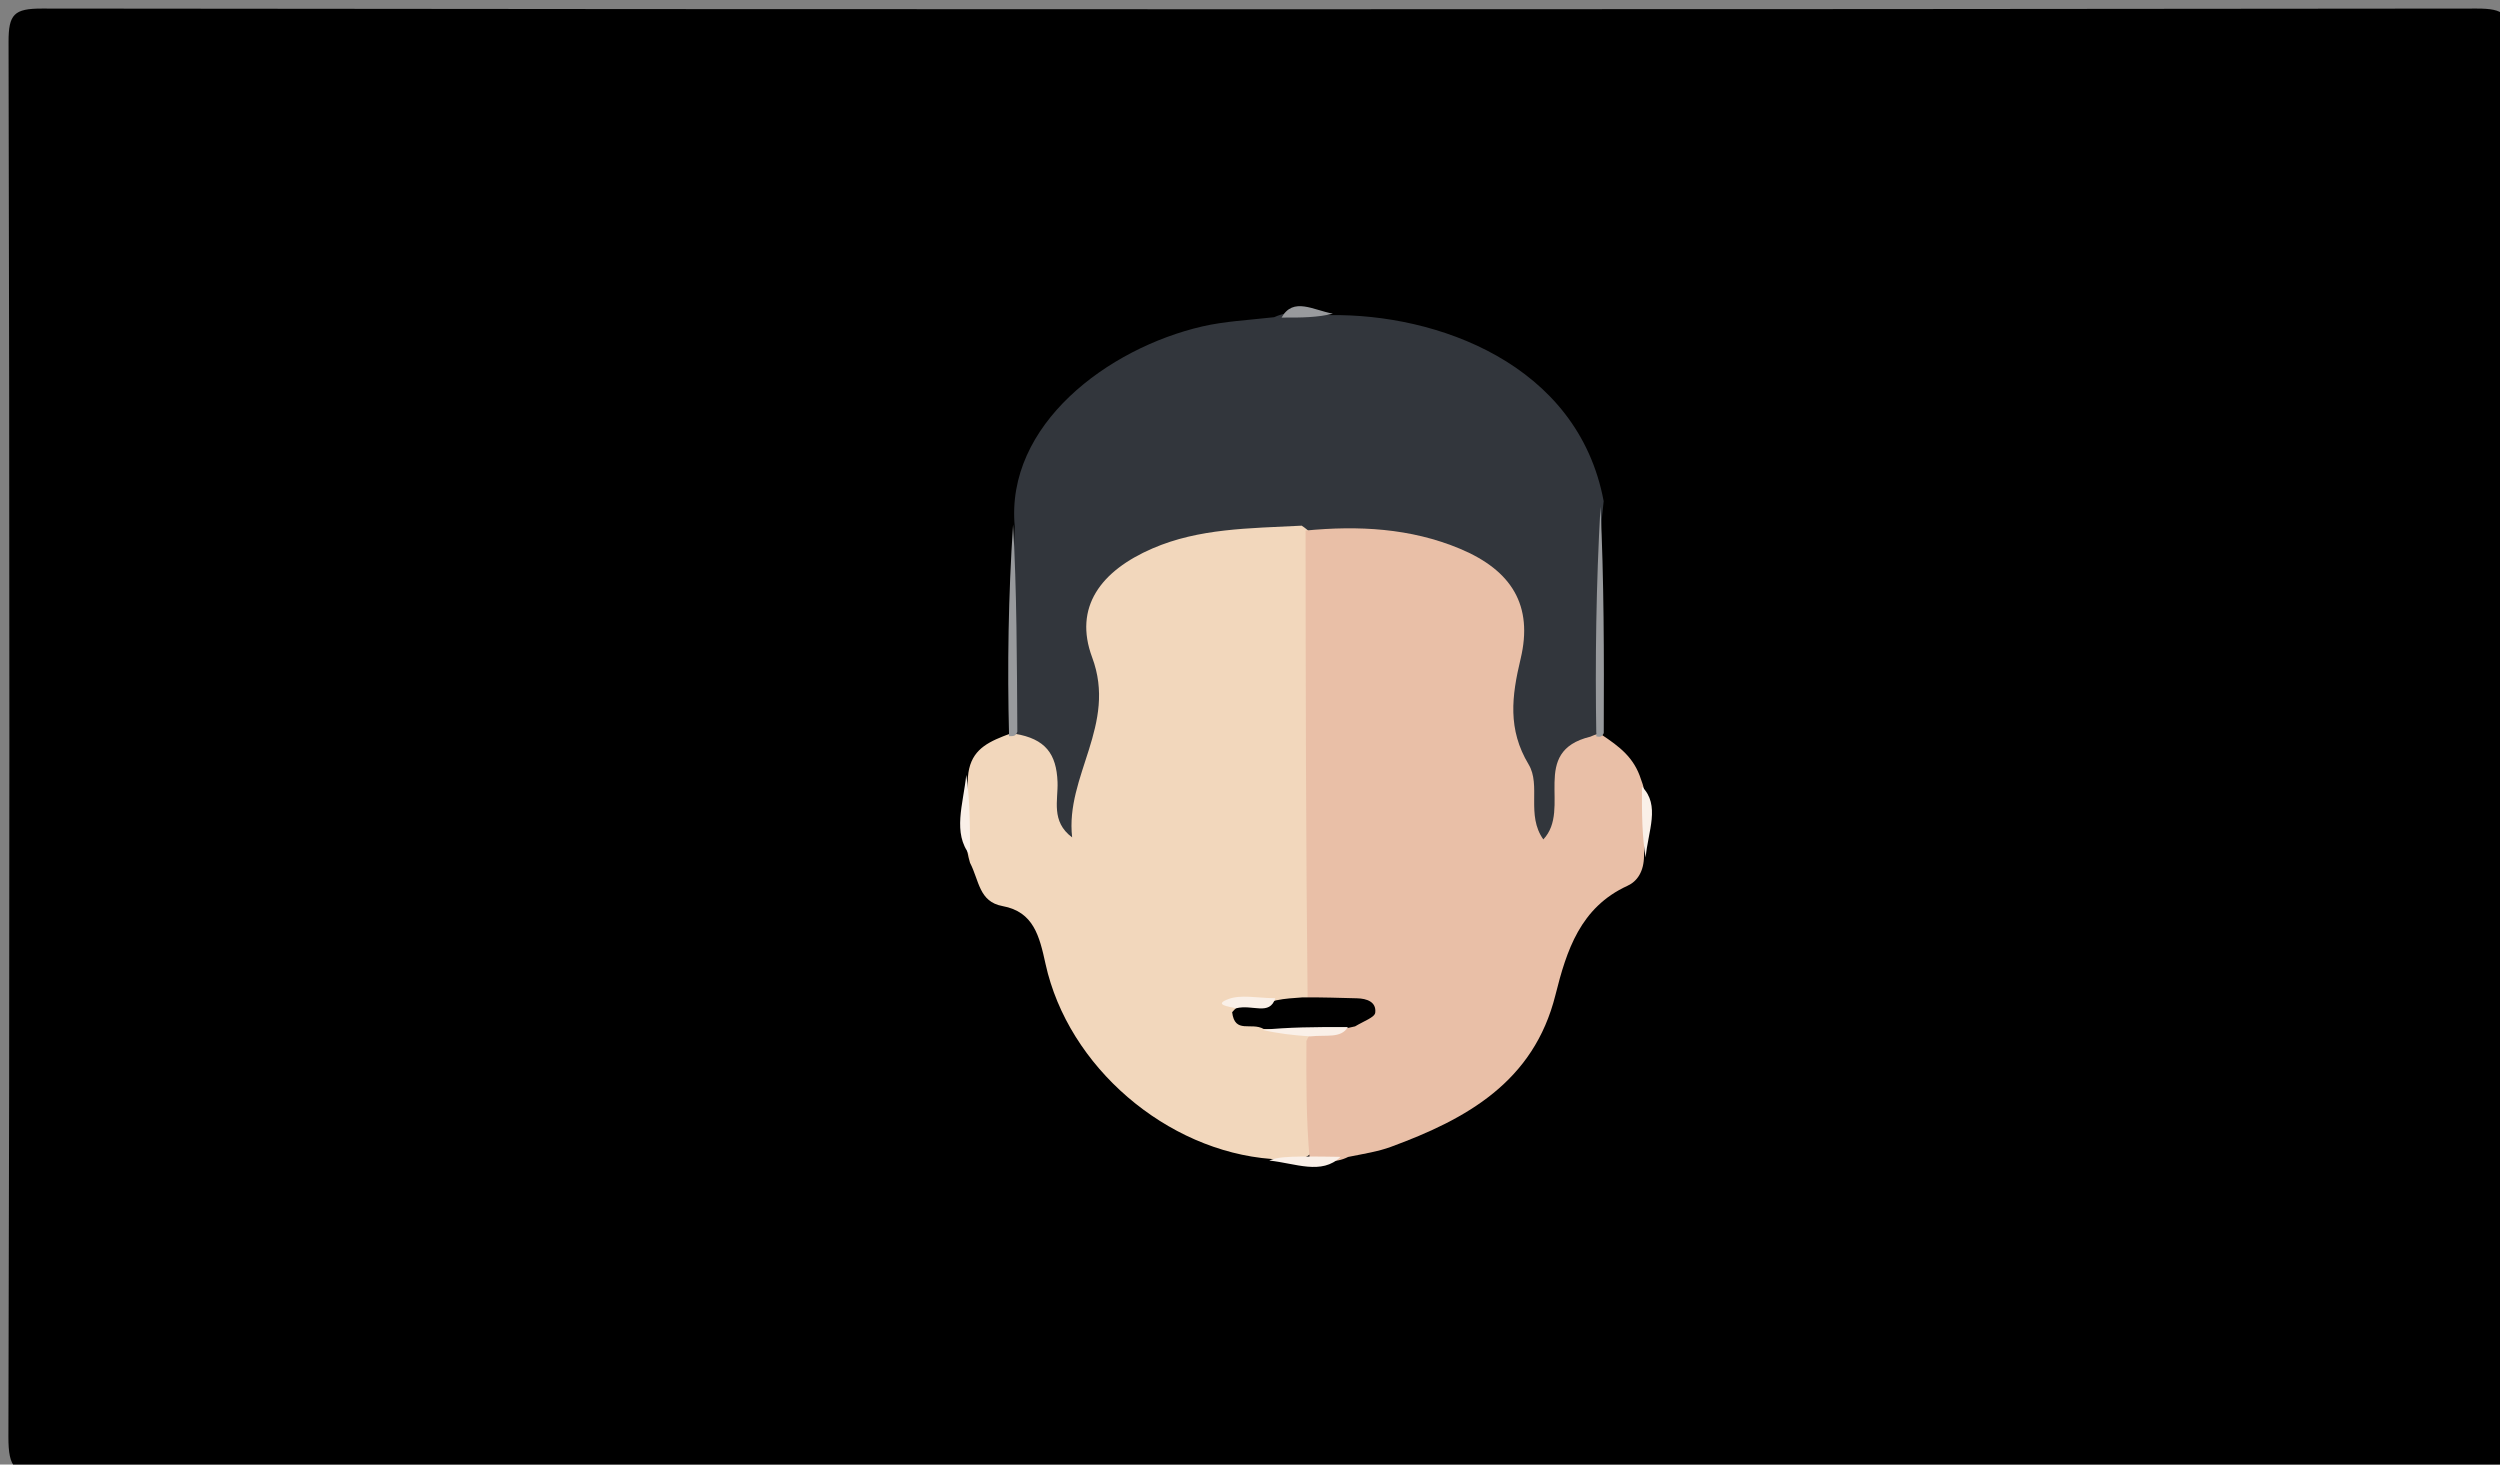 <svg version="1.1" id="Layer_1" xmlns="http://www.w3.org/2000/svg" xmlns:xlink="http://www.w3.org/1999/xlink" x="0px" y="0px"
	 width="100%" viewBox="0 0 268 157" enable-background="new 0 0 268 157" xml:space="preserve">
<rect x="0" y="0" width="268" height="157" fill="#808080" stroke="none"/>
<path fill="#000000" opacity="1" stroke="none" 
	d="
M158,158 
	C106.667,158 55.833,157.956 5,158.097 
	C1.575,158.107 0.893,157.425 0.902,154 
	C1.045,104.167 1.033,54.333 0.917,4.5 
	C0.91,1.517 1.518,0.915 4.5,0.918 
	C91.5,1.019 178.5,1.019 265.5,0.918 
	C268.482,0.915 269.09,1.517 269.083,4.5 
	C268.967,54.5 268.967,104.5 269.083,154.5 
	C269.09,157.482 268.484,158.095 265.5,158.084 
	C229.834,157.954 194.167,158 158,158 
z"/>
<path fill="#32363C" opacity="1" stroke="none" 
	d="
M142.627,33.783 
	C153.898,33.622 169.14,38.92 171.914,53.723 
	C170.941,61.903 171.762,69.734 171.475,77.977 
	C169.718,81.235 168.294,84.129 168.242,87.599 
	C168.22,89.101 167.456,90.57 165.557,90.601 
	C163.656,90.631 162.899,89.207 162.777,87.683 
	C162.316,81.965 160.002,76.541 161.098,70.52 
	C162.201,64.465 159.658,61.396 153.584,59.564 
	C149.43,58.312 145.033,58.583 140.429,57.549 
	C135.473,58.427 130.752,58.263 126.305,59.743 
	C119.863,61.889 117.787,64.603 118.969,71.242 
	C120.012,77.104 117.549,82.344 117.161,87.915 
	C117.066,89.274 116.278,90.5 114.685,90.6 
	C112.803,90.719 111.969,89.403 111.786,87.829 
	C111.419,84.677 111.092,81.559 108.622,78.704 
	C108.528,71.141 108.439,64.008 108.783,56.458 
	C107.757,45.527 118.788,37.323 128.903,34.99 
	C131.292,34.44 133.781,34.322 136.59,34.004 
	C138.65,33.062 140.47,33.66 142.627,33.783 
z"/>
<path fill="#F2D7BC" opacity="1" stroke="none" 
	d="
M108.79,78.658 
	C112.08,79.201 113.253,80.82 113.368,83.832 
	C113.443,85.767 112.631,88.059 114.934,89.77 
	C114.179,83.169 119.774,77.699 117.08,70.476 
	C115.072,65.091 118.001,61.19 123.551,58.791 
	C128.54,56.634 133.864,56.643 139.54,56.351 
	C141.26,57.455 141.611,58.948 141.617,60.446 
	C141.68,75.412 142.301,90.384 141.136,105.775 
	C140.591,107.029 139.949,107.583 138.751,108.053 
	C136.701,108.475 135.022,108.385 133.391,108.276 
	C134.064,108.731 134.736,108.883 135.726,109.188 
	C137.529,109.746 139.181,109.704 140.621,111.247 
	C142.029,115.48 142.061,119.358 140.595,123.612 
	C139.199,124.779 137.929,124.414 136.29,124.24 
	C125.05,123.383 114.502,114.368 112.08,103.329 
	C111.43,100.364 110.809,97.745 107.477,97.133 
	C104.94,96.668 104.983,94.42 103.985,92.488 
	C103.06,89.359 103.678,86.528 103.761,83.307 
	C103.96,80.696 105.467,79.755 107.518,78.94 
	C108.067,78.742 108.273,78.582 108.79,78.658 
z"/>
<path fill="#E9BFA7" opacity="1" stroke="none" 
	d="
M140.177,107.133 
	C139.983,90.336 139.975,73.824 139.957,56.874 
	C145.6,56.33 151.214,56.606 156.514,58.828 
	C162.063,61.153 164.375,64.915 163.01,70.626 
	C162.05,74.64 161.607,78.185 163.87,81.949 
	C165.214,84.184 163.584,87.376 165.445,89.985 
	C168.524,86.725 163.885,80.572 170.494,78.97 
	C171.075,78.739 171.271,78.583 171.668,78.743 
	C173.611,80.041 175.169,81.196 175.913,83.547 
	C176.977,86.286 176.316,88.794 176.239,91.682 
	C176.243,93.455 175.486,94.491 174.471,94.955 
	C169.41,97.268 167.937,101.889 166.741,106.673 
	C164.414,115.98 157.214,119.963 149.097,122.945 
	C147.752,123.439 146.308,123.666 144.518,124.024 
	C143.073,124.753 141.896,124.43 140.39,124.197 
	C140.024,119.992 140.026,116.018 140.049,111.59 
	C140.799,109.812 142.236,109.845 143.645,109.261 
	C143.188,107.564 141.271,108.525 140.177,107.133 
z"/>
<path fill="#989A9D" opacity="1" stroke="none" 
	d="
M171.923,78.589 
	C171.703,79.036 171.538,79.013 171.126,78.942 
	C170.992,70.781 171.105,62.668 171.572,54.33 
	C171.944,62.111 171.961,70.115 171.923,78.589 
z"/>
<path fill="#989A9D" opacity="1" stroke="none" 
	d="
M109.059,78.435 
	C108.895,78.909 108.689,78.924 108.172,78.92 
	C107.977,71.405 108.093,63.909 108.602,56.227 
	C109.002,63.353 109.009,70.664 109.059,78.435 
z"/>
<path fill="#FAF0E8" opacity="1" stroke="none" 
	d="
M103.584,83.07 
	C103.975,85.652 103.987,88.424 103.981,91.656 
	C102.089,89.304 103.257,86.229 103.584,83.07 
z"/>
<path fill="#FAF0E8" opacity="1" stroke="none" 
	d="
M176.415,91.924 
	C176.023,89.664 176.009,87.223 176.013,84.324 
	C178.023,86.324 176.659,89.106 176.415,91.924 
z"/>
<path fill="#FAF0E8" opacity="1" stroke="none" 
	d="
M139.607,123.979 
	C141.117,123.976 142.211,123.987 143.716,124.015 
	C141.665,125.995 138.893,124.705 136.061,124.41 
	C136.977,124.022 138.084,124.007 139.607,123.979 
z"/>
<path fill="#989A9D" opacity="1" stroke="none" 
	d="
M142.885,33.623 
	C141.287,34.029 139.553,34.058 137.388,34.044 
	C138.634,31.808 140.786,33.251 142.885,33.623 
z"/>
<path fill="#000000" opacity="1" stroke="none" 
	d="
M139.639,106.919 
	C141.817,106.905 143.642,106.973 145.468,107.017 
	C146.537,107.043 147.558,107.405 147.427,108.555 
	C147.369,109.061 146.238,109.444 145.265,110.027 
	C141.942,110.839 138.911,110.364 135.467,110.307 
	C134.128,109.537 132.375,110.872 132.086,108.509 
	C133.404,106.88 135.049,107.836 136.801,107.236 
	C137.847,107.021 138.567,107.006 139.639,106.919 
z"/>
<path fill="#FAF0E8" opacity="1" stroke="none" 
	d="
M135.317,110.403 
	C138.04,110.122 141.043,110.081 144.492,110.105 
	C143.749,111.345 142.212,110.912 140.436,111.102 
	C138.579,110.972 137.088,110.807 135.317,110.403 
z"/>
<path fill="#FAF0E8" opacity="1" stroke="none" 
	d="
M136.716,107.011 
	C136.09,108.933 134.296,107.637 132.51,108.087 
	C131.645,107.891 130.082,107.707 131.667,107.106 
	C133.032,106.589 134.745,106.99 136.716,107.011 
z"/>
</svg>